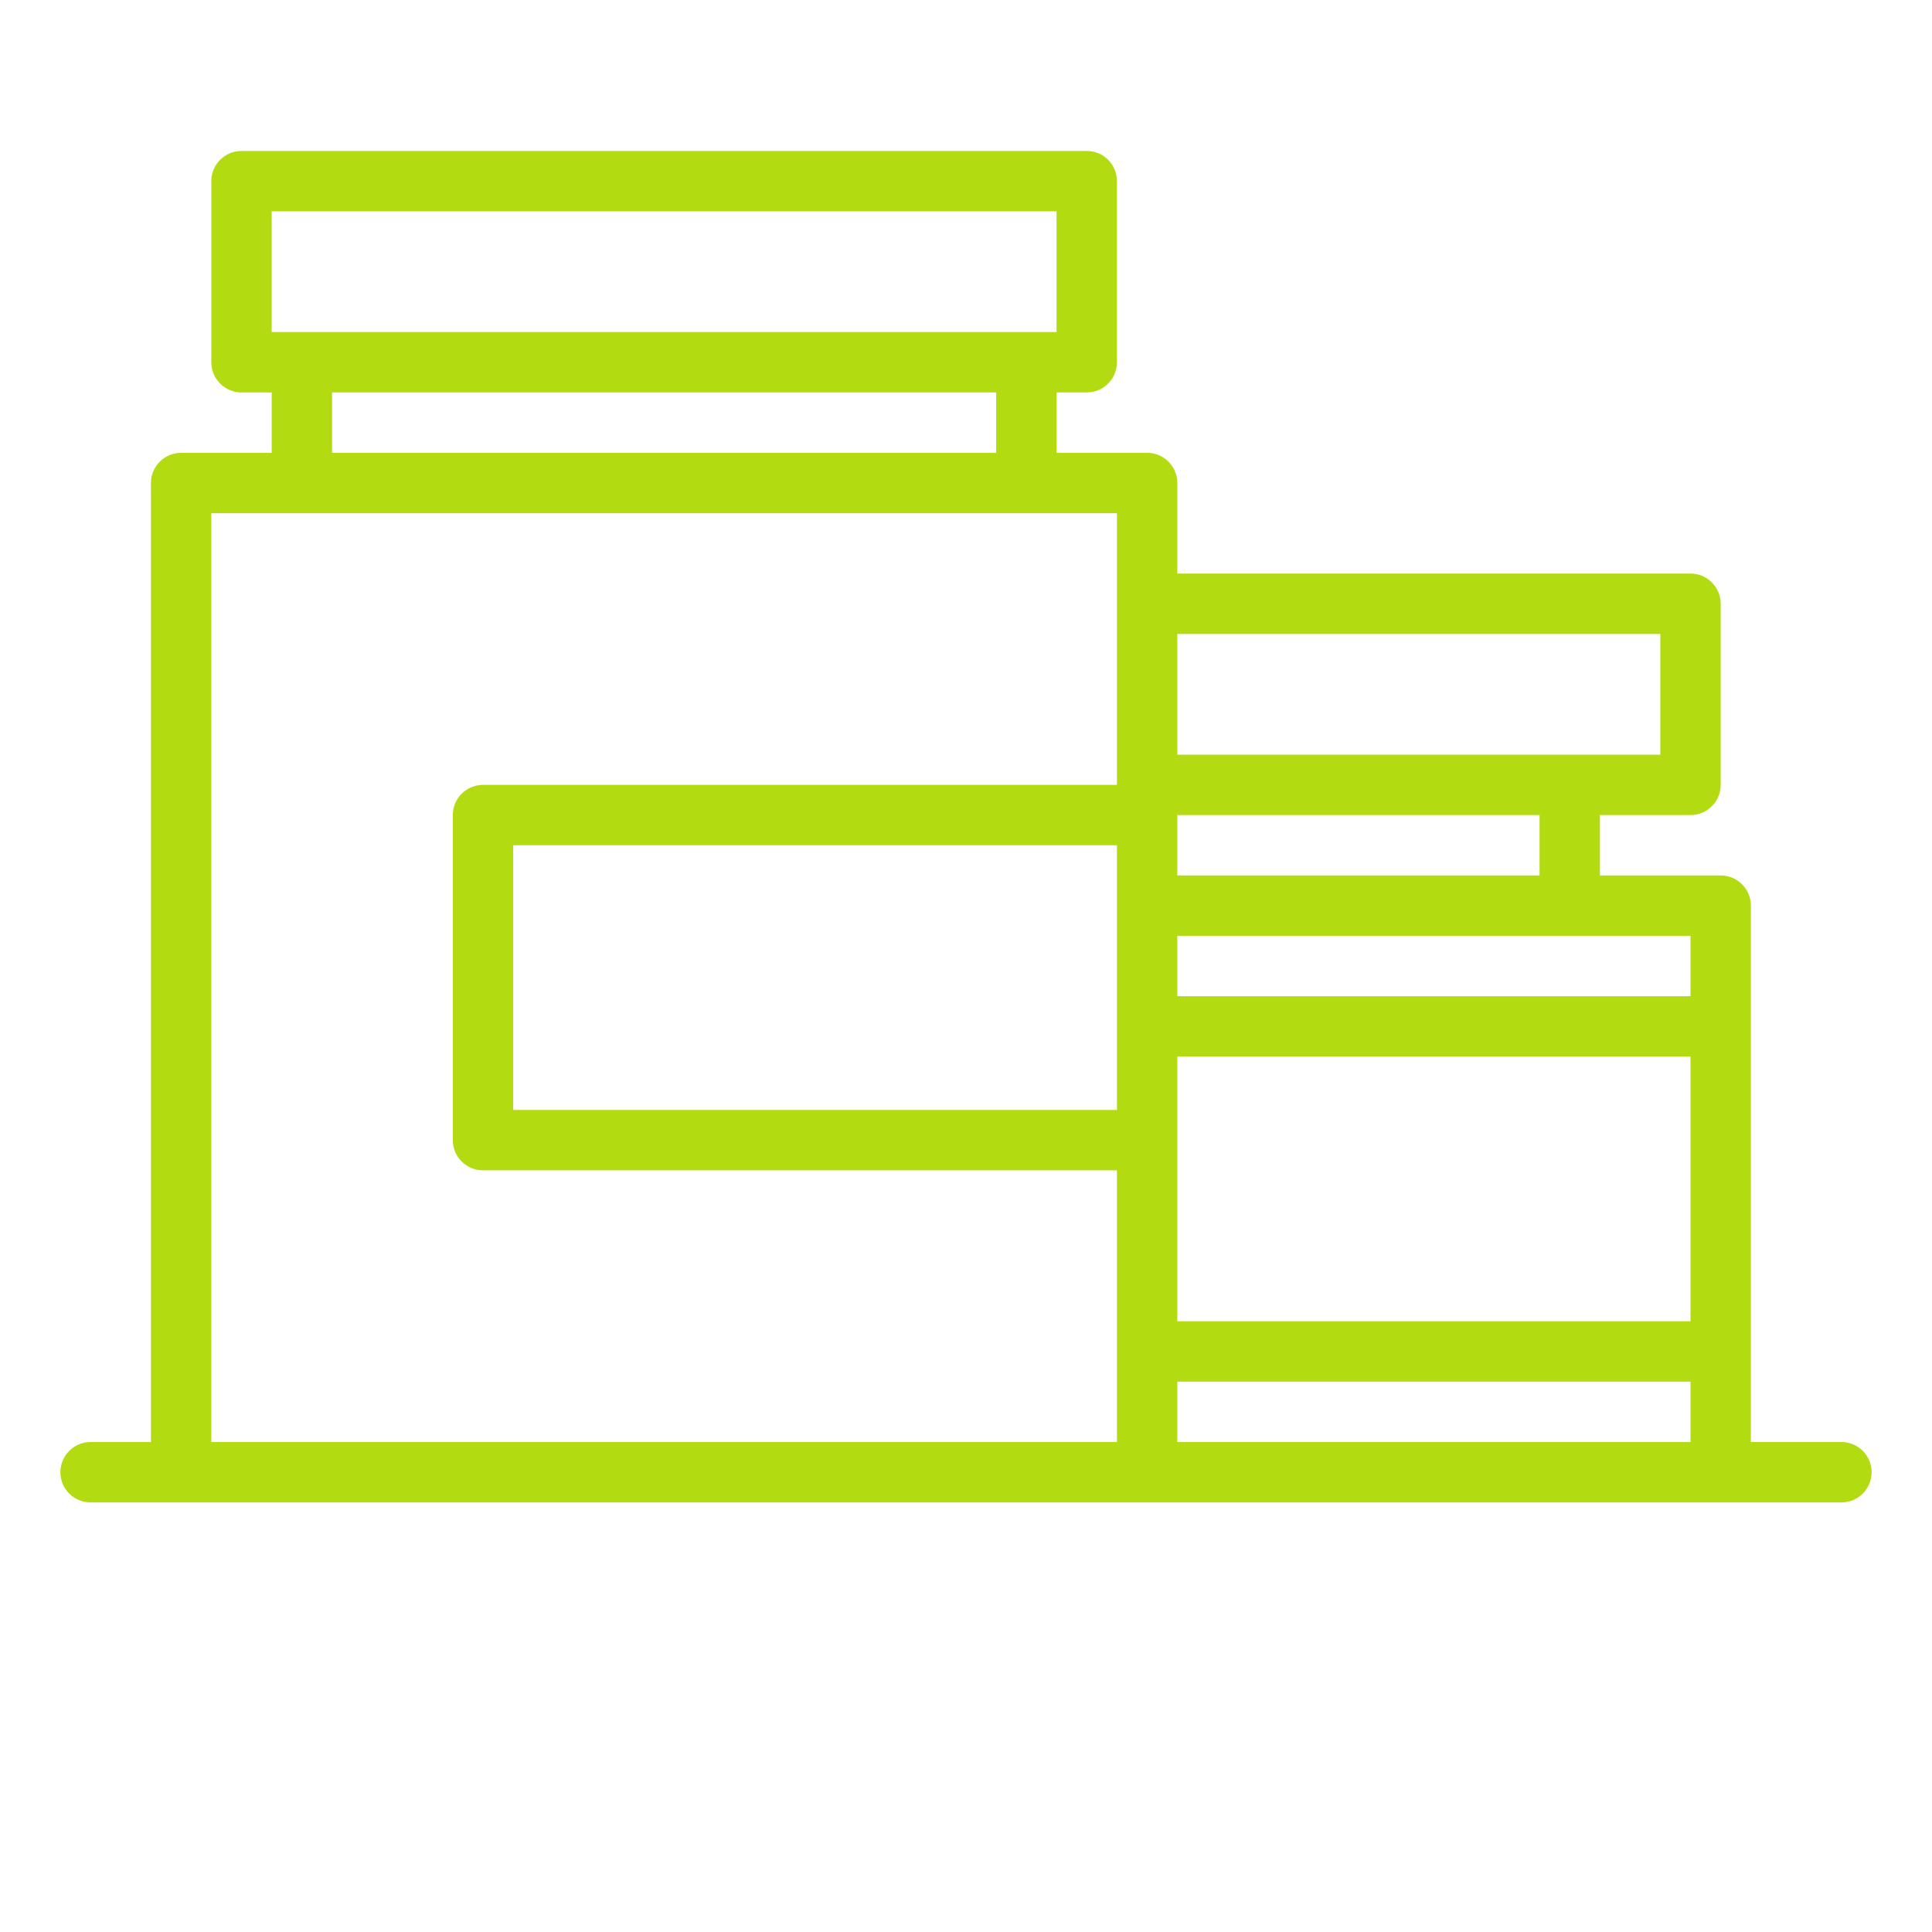 <svg width="104" height="104" viewBox="0 0 104 104" fill="none" xmlns="http://www.w3.org/2000/svg">
<path d="M99.125 77.625H94.25V72.75V55.25V48.75C94.25 47.853 93.523 47.125 92.625 47.125H86.125V43.875H91C91.898 43.875 92.625 43.147 92.625 42.25V32.5C92.625 31.603 91.898 30.875 91 30.875H63.375V26C63.375 25.103 62.648 24.375 61.75 24.375H56.875V21.125H58.5C59.398 21.125 60.125 20.397 60.125 19.5V9.75C60.125 8.853 59.398 8.125 58.5 8.125H13C12.103 8.125 11.375 8.853 11.375 9.75V19.5C11.375 20.397 12.103 21.125 13 21.125H14.625V24.375H9.75C8.853 24.375 8.125 25.103 8.125 26V77.625H4.875C3.978 77.625 3.25 78.352 3.25 79.25C3.25 80.148 3.978 80.875 4.875 80.875H9.75H56.875H61.75H92.625H99.125C100.023 80.875 100.75 80.148 100.75 79.25C100.75 78.352 100.023 77.625 99.125 77.625ZM60.125 48.75V59.75H27.625V45.5H60.125V48.75ZM63.375 61.375V56.875H91V71.125H63.375V61.375ZM91 53.625H63.375V50.375H84.5H91V53.625ZM82.875 47.125H63.375V43.875H82.875V47.125ZM89.375 34.125V40.625H84.5H63.375V34.125H89.375ZM14.625 11.375H56.875V17.875H55.25H16.25H14.625V11.375ZM17.875 21.125H53.625V24.375H17.875V21.125ZM56.875 77.625H11.375V27.625H16.25H55.25H60.125V32.5V42.25H26C25.103 42.25 24.375 42.978 24.375 43.875V61.375C24.375 62.273 25.103 63 26 63H60.125V77.625H56.875ZM63.375 77.625V74.375H91V77.625H63.375Z" fill="#B3DB11"/>
</svg>
